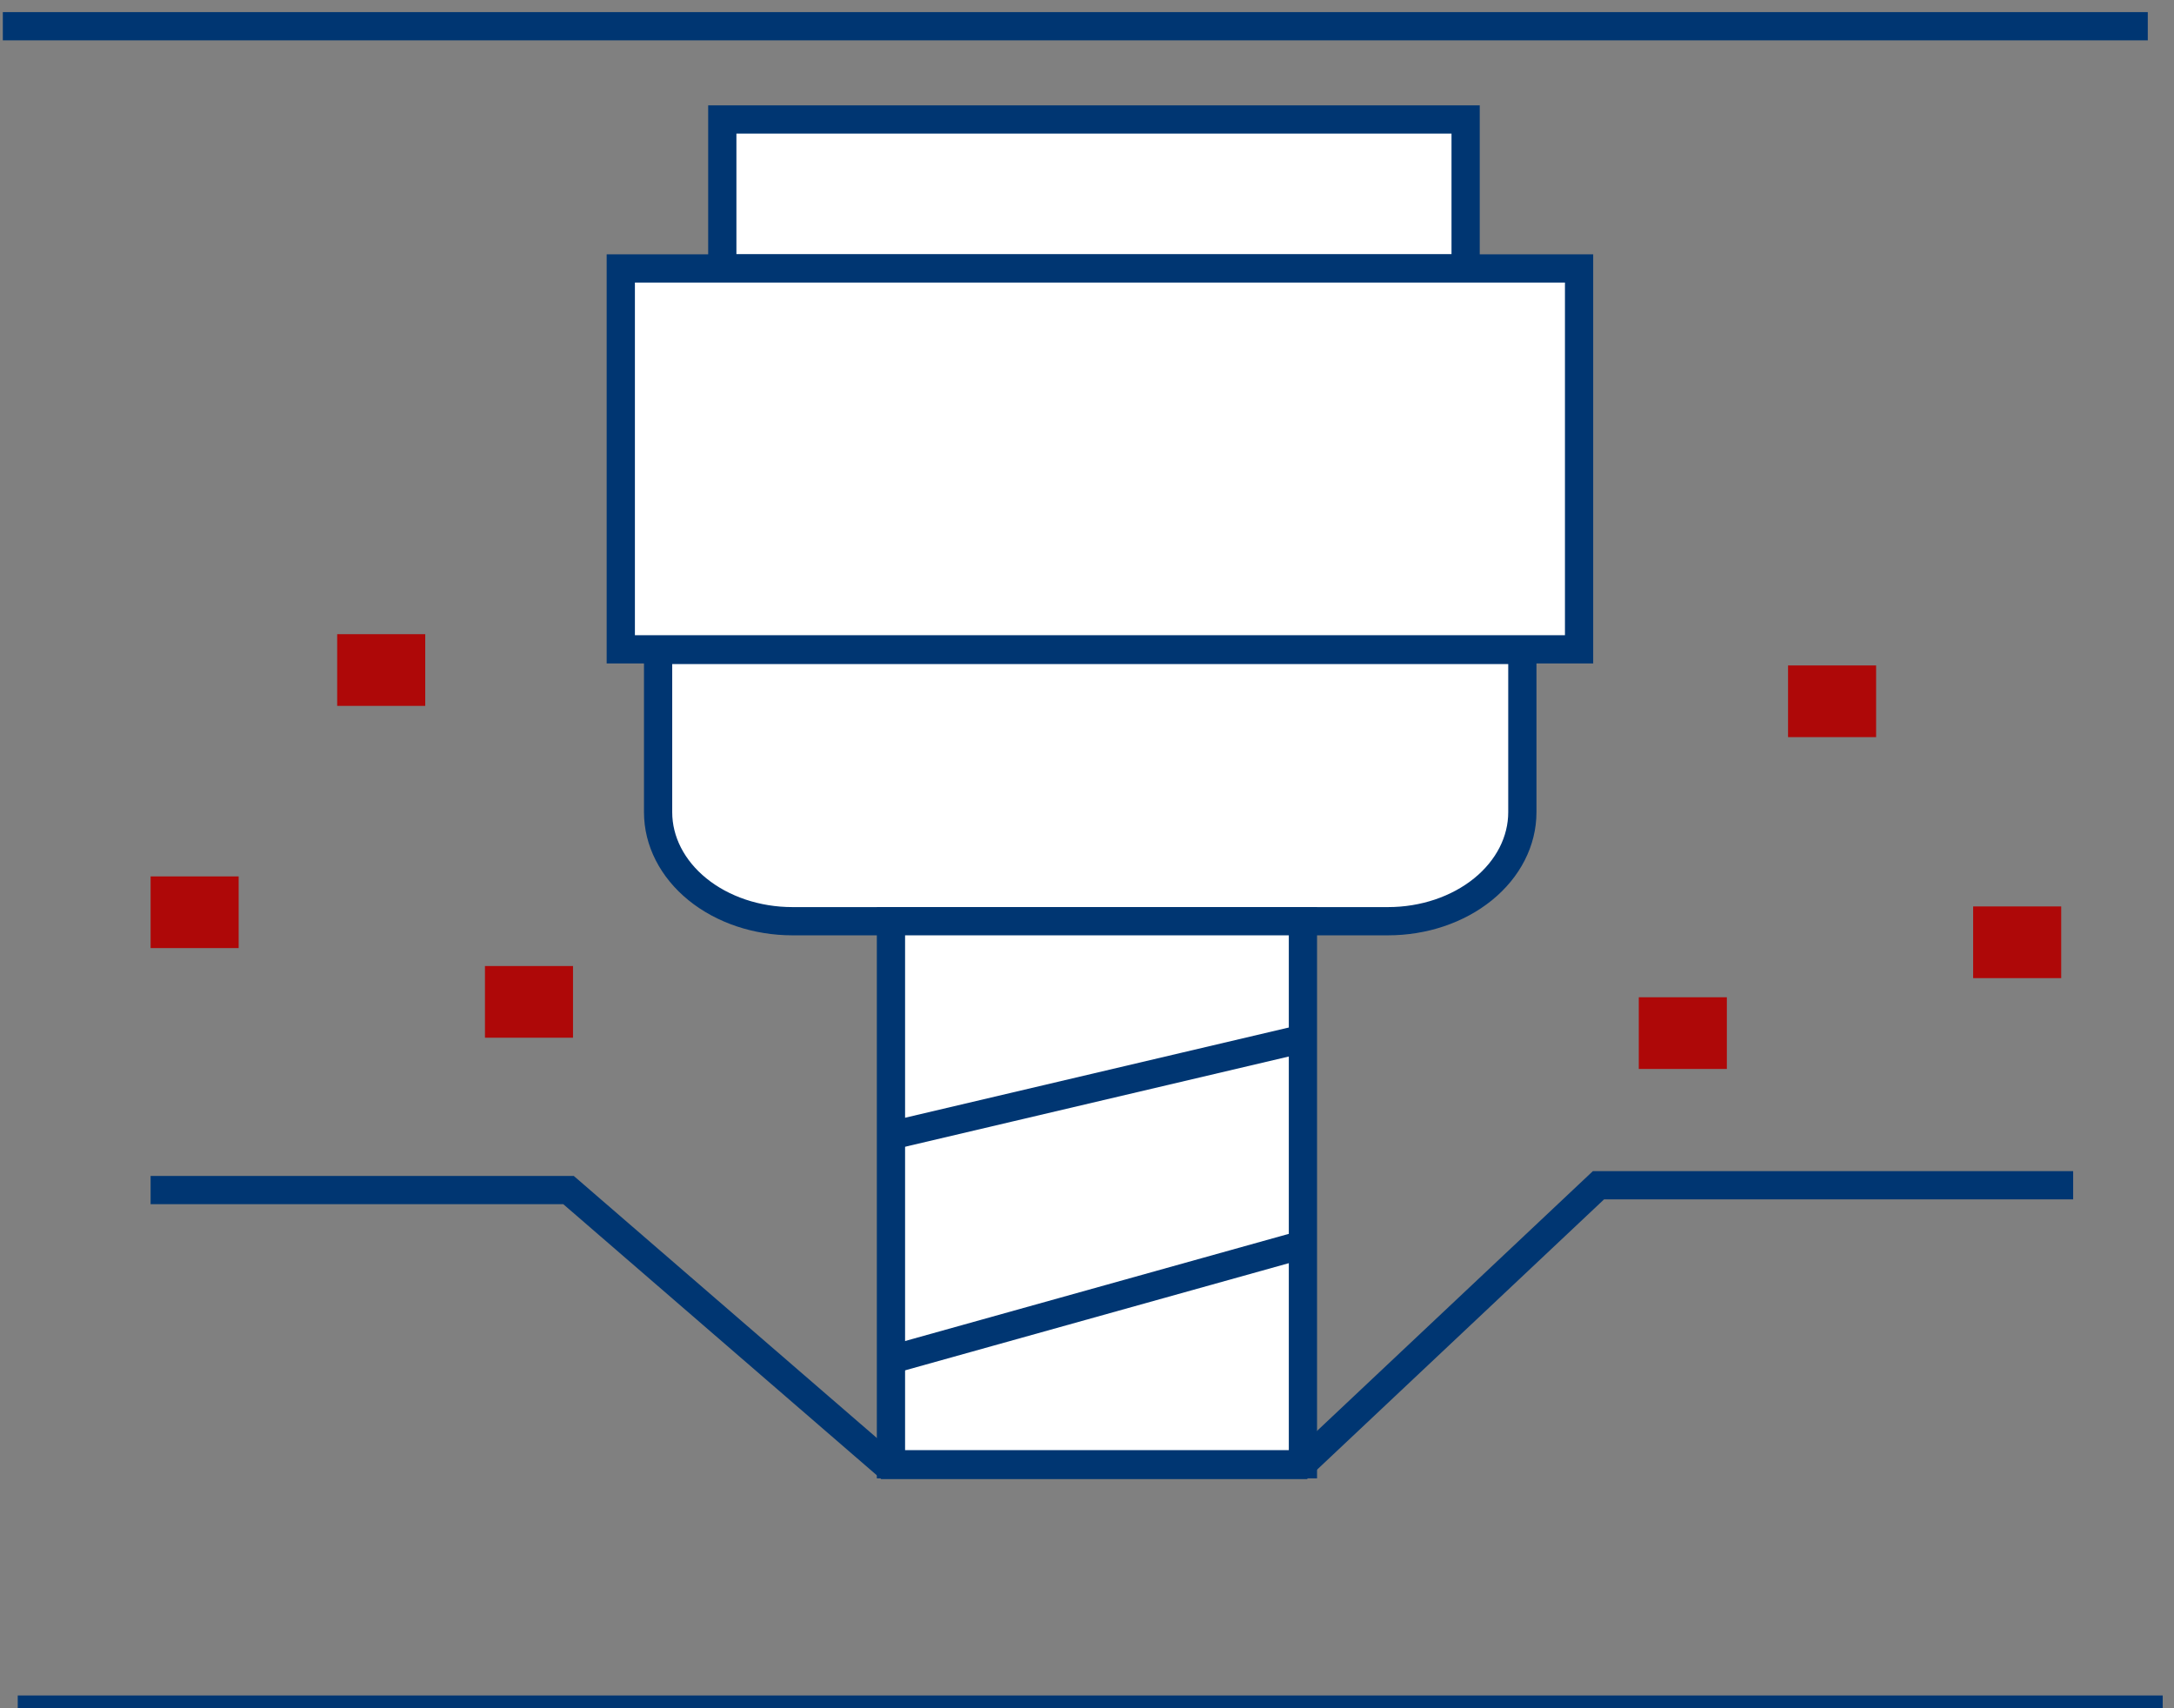 <svg width="154" height="121" viewBox="0 0 154 121" fill="none" xmlns="http://www.w3.org/2000/svg">
<rect x="0" y="0" width="154" height="121" fill="#808080" stroke="none"/>
<style>
.thread {
  animation: thread 0.5s ease infinite
}
@keyframes thread {
  0% {
    transform: translateY(-6px)
  }
  100% {
    transform: translateY(6px)
  }
.thread {
  animation: thread 0.5s ease infinite
}
@keyframes thread {
  0% {
    transform: translateY(-6px)
  }
  100% {
    transform: translateY(6px)
  }
}
}
</style>
<g clip-path="url(#clip0)">
<path d="M103.821 8.463H51.165V19.015H103.821V8.463Z" fill="white" stroke="#003672" stroke-width="2" stroke-miterlimit="10"/>
<path d="M111.857 19.015H43.975V45.994H111.857V19.015Z" fill="white" stroke="#003672" stroke-width="2" stroke-miterlimit="10"/>
<path d="M46.618 46.037H107.839V57.532C107.839 59.579 106.837 61.543 105.052 62.991C103.267 64.439 100.847 65.252 98.323 65.252H56.134C53.61 65.252 51.19 64.439 49.405 62.991C47.621 61.543 46.618 59.579 46.618 57.532V46.037Z" fill="white" stroke="#003672" stroke-width="2" stroke-miterlimit="10"/>
<path d="M92.296 65.252H63.113V103.717H92.296V65.252Z" fill="white" stroke="#003672" stroke-width="2" stroke-miterlimit="10"/>
<path class="spark-1 el-path" d="M16.906 62.078H10.668V67.156H16.906V62.078Z" fill="#AE0808"/>
<path class="spark-1 el-path" d="M30.123 44.921H23.885V50H30.123V44.921Z" fill="#AE0808"/>
<path class="spark-1 el-path" d="M40.591 68.426H34.353V73.504H40.591V68.426Z" fill="#AE0808"/>
<path class="spark-2 el-path" d="M139.772 69.284H146.01V64.205H139.772V69.284Z" fill="#AE0808"/>
<path class="spark-2 el-path" d="M126.66 52.213H132.899V47.135H126.66V52.213Z" fill="#AE0808"/>
<path class="spark-2 el-path" d="M116.087 75.718H122.325V70.639H116.087V75.718Z" fill="#AE0808"/>
<path d="M10.668 84.296H40.274L62.796 103.769H92.19L113.232 83.953H146.856" stroke="#003672" stroke-width="2" stroke-miterlimit="10"/>
<path class="thread el-path" d="M63.113 80.435L92.296 73.573" stroke="#003672" stroke-width="2" stroke-miterlimit="10"/>
<path class="thread el-path" d="M63.113 96.306L92.296 88.156" stroke="#003672" stroke-width="2" stroke-miterlimit="10"/>
<path d="M0.2 1.857H152.143" stroke="#003672" stroke-width="2" stroke-miterlimit="10"/>
<path d="M1.257 121.097H153.2" stroke="#003672" stroke-width="2" stroke-miterlimit="10"/>
</g>
<defs>
<clipPath id="clip0">
<rect width="153" height="121" fill="white" transform="translate(0.2)"/>
</clipPath>
</defs>
</svg>
